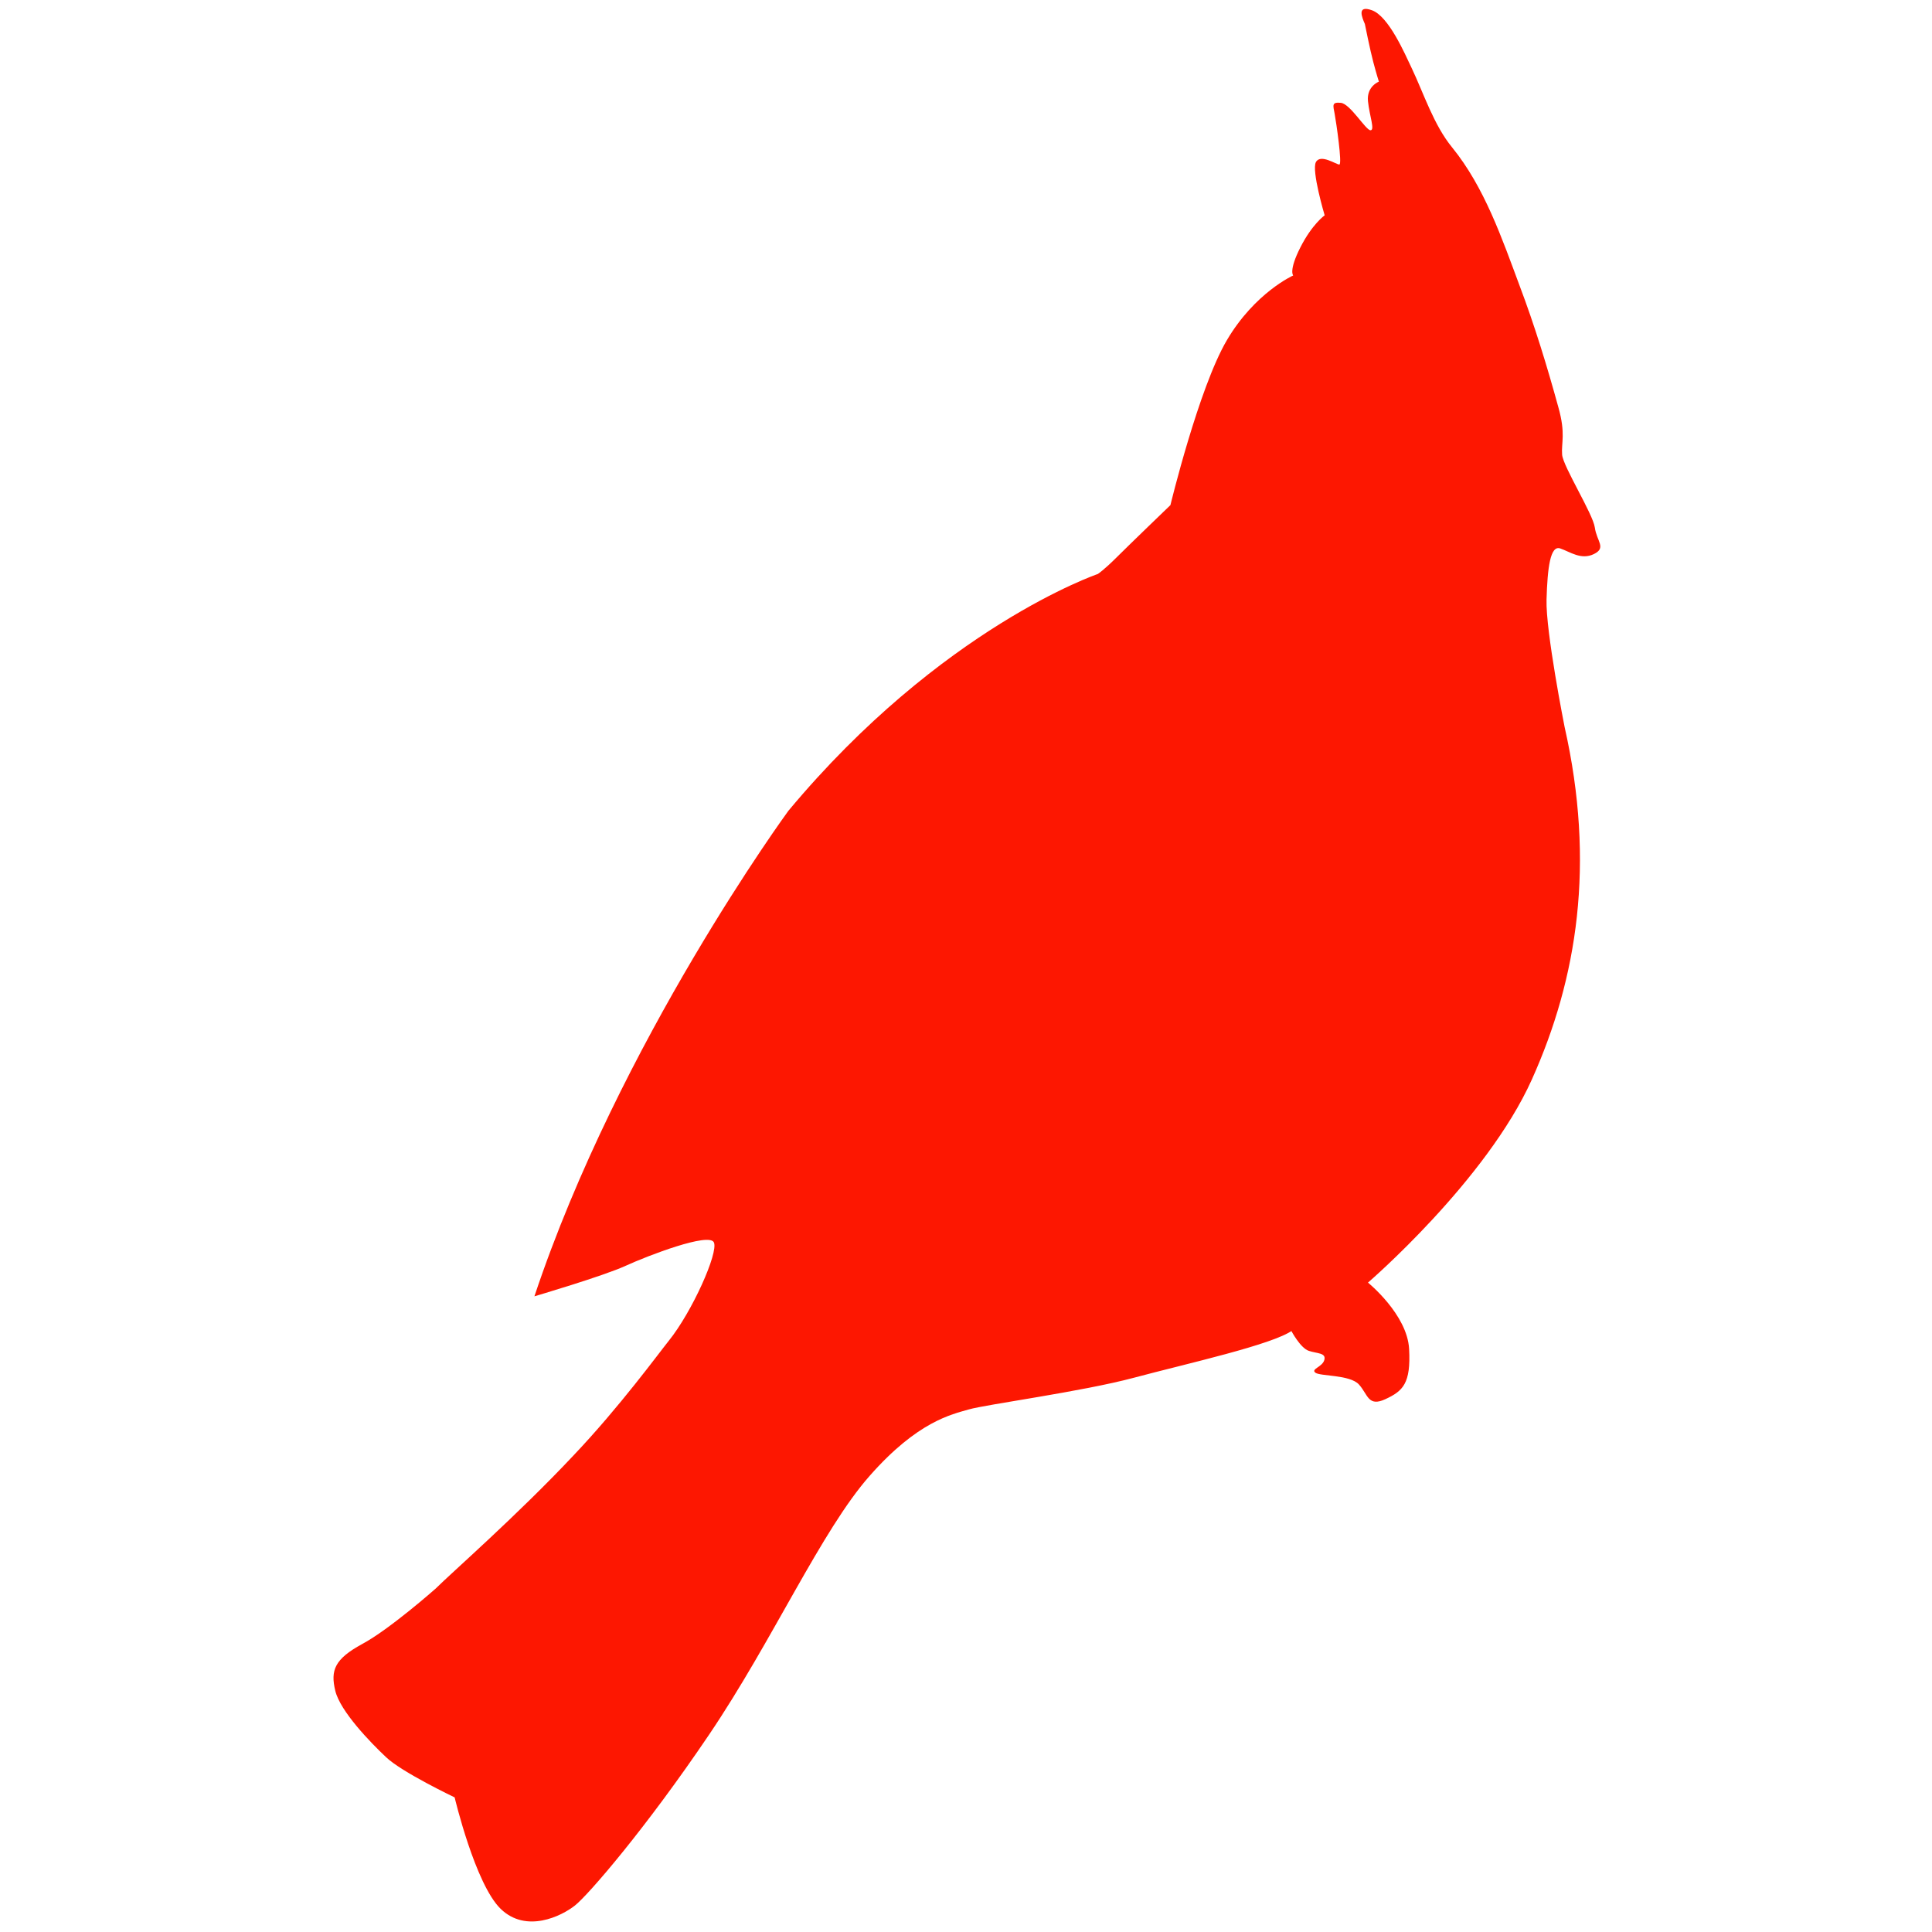 <?xml version="1.0" encoding="UTF-8"?>
<svg id="Layer_1" xmlns="http://www.w3.org/2000/svg" version="1.1" viewBox="0 0 620 620">
  <!-- Generator: Adobe Illustrator 29.8.2, SVG Export Plug-In . SVG Version: 2.1.1 Build 3)  -->
  <defs>
    <style>
      .st0 {
        fill: #fd1701;
      }
    </style>
  </defs>
  <path class="st0" d="M414.4,427.1s2.9,5.5,5.6,6.4,5.6.6,5,2.9-4.4,2.9-2.9,4.1,11.1.6,14,3.8,2.9,7.3,8.5,4.7c5.6-2.6,8.2-5,7.6-16.1s-13.2-21.3-13.2-21.3c0,0,38-32.7,52.6-65.2s20.4-69.2,10.5-113.1c0,0-6.1-30.7-5.8-40.9s1.2-17.5,4.4-16.4,6.7,3.8,10.8,1.8.9-4.1.3-8.5-10.2-19.6-10.5-23.4,1.2-6.7-1.2-15.2c-3.6-13.1-7.6-26.2-12.4-38.9-5.7-15.3-11.3-31.7-21.7-44.5-5.9-7.2-9.1-17.3-13-25.5-2.2-4.6-7.3-16.5-12.7-18.5-5-1.8-3.2,2.3-2.3,4.4,0,0,1.7,8.5,2.7,12.2,1,3.8,1.8,6.3,1.8,6.3,0,0-4,1.5-3.5,6.3s2.3,9.3.8,9.3-6.5-8.5-9.5-8.8-2.5.8-2,3.5,2.5,16.3,1.5,16.3-6-3.5-7.5-.8,2.8,17.1,2.8,17.1c0,0-4,2.8-7.8,10.3s-2.3,9-2.3,9c0,0-12.3,5.5-21.3,20.8s-18.1,52.9-18.1,52.9c0,0-13.3,12.8-17.3,16.8s-6,5.3-6,5.3c0,0-50.2,17.1-99.3,76,0,0-54.2,74-81.5,155.8,0,0,22.1-6.5,29.3-9.8s26.8-10.8,28.3-7.5-7,22.3-14.5,31.6c-3.3,4.1-15.7,21.1-30.4,36.6-18.2,19.4-39.4,37.9-44.4,42.9,0,0-14.8,13.1-23.6,17.8-8.8,4.8-10.2,8.4-8.6,15,1.6,6.6,11.3,16.6,16.3,21.3,5,4.8,22,12.9,22,12.9,0,0,6.6,27.9,14.8,35.8s19.5,2.3,23.8-1.1,22.7-24.7,43.1-54.9,36.1-65.6,51.5-83c15.4-17.5,26.3-19.7,31.8-21.3s36.3-5.7,53.1-10.2,44.5-10.6,50.8-15.2l-.4.2Z"/>
</svg>